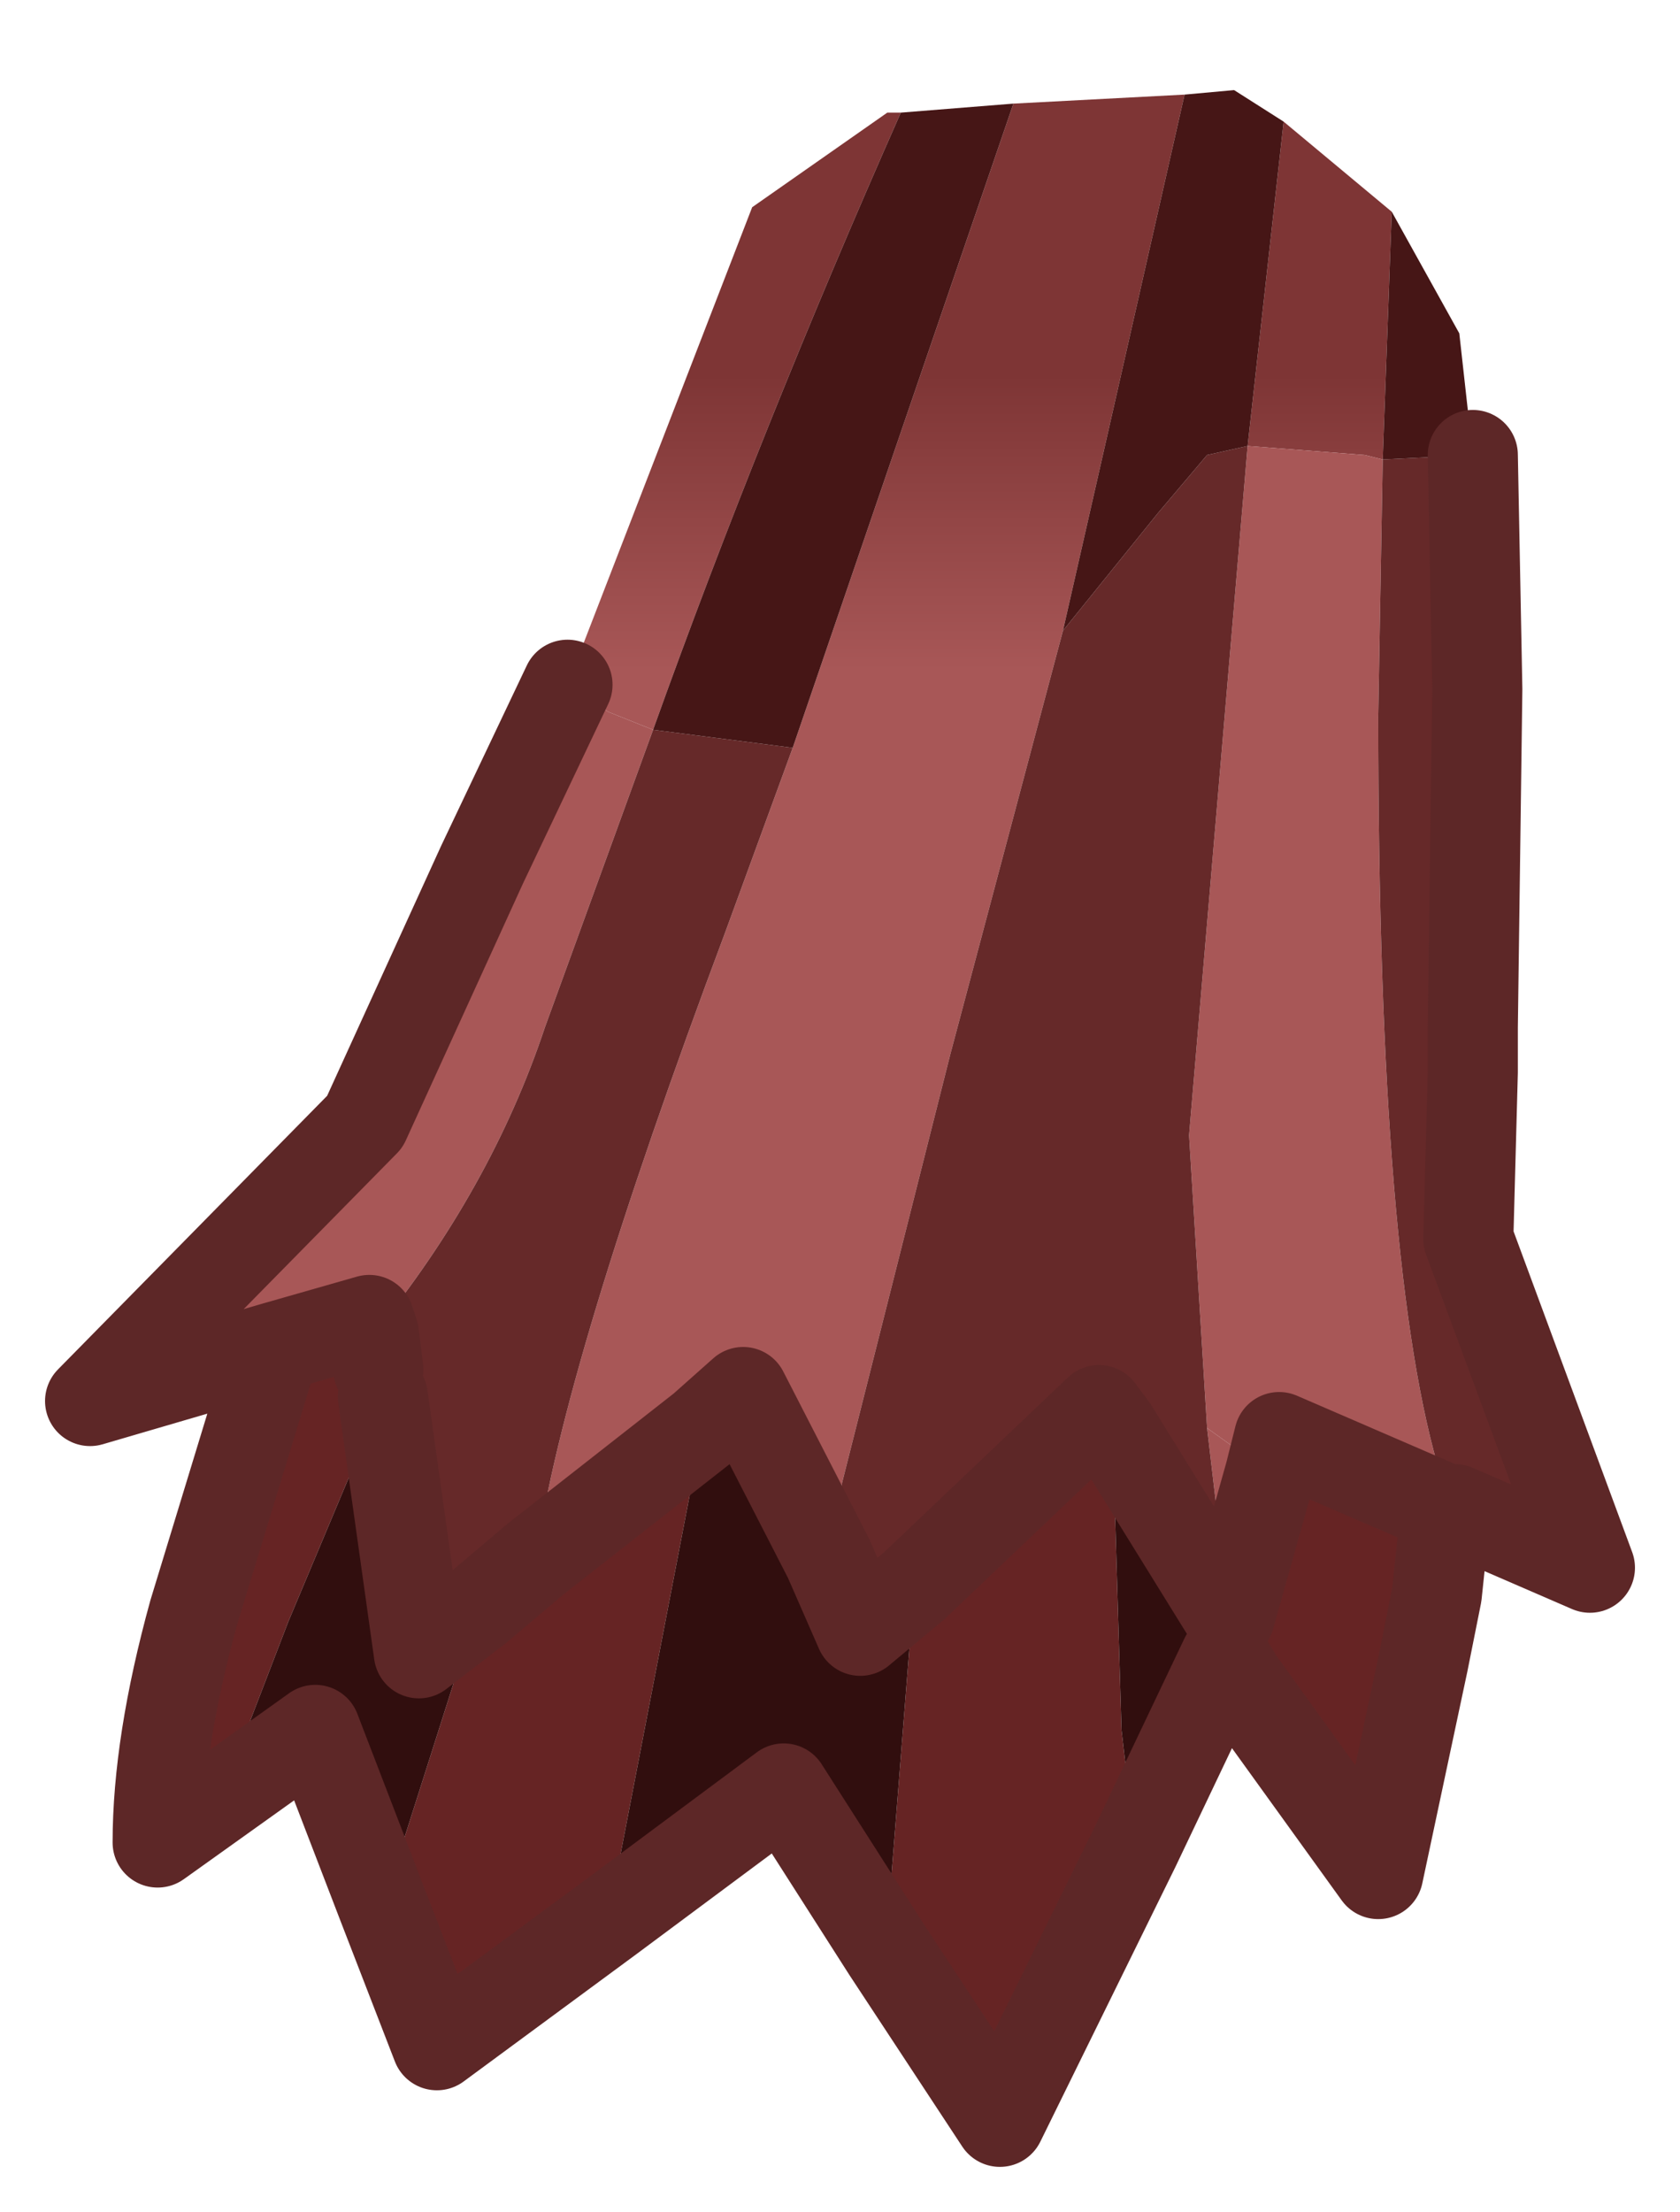 <?xml version="1.0" encoding="UTF-8" standalone="no"?>
<svg xmlns:xlink="http://www.w3.org/1999/xlink" height="24.55px" width="18.65px" xmlns="http://www.w3.org/2000/svg">
  <g transform="matrix(1.0, 0.0, 0.0, 1.0, 0.7, 2.55)">
    <path d="M13.55 -1.2 L14.75 -0.2 14.65 2.55 14.45 2.5 13.15 2.4 13.55 -1.2 M5.6 5.05 L7.65 -0.25 9.15 -1.3 9.3 -1.3 Q7.75 2.2 6.55 5.55 L6.05 5.35 5.6 5.05 M10.55 -1.4 L12.45 -1.5 11.6 2.25 11.1 4.45 9.85 9.15 8.65 13.9 8.5 14.75 7.55 12.9 7.1 13.3 5.25 14.75 Q5.55 12.6 7.35 7.8 L8.1 5.75 10.55 -1.4" fill="url(#gradient0)" fill-rule="evenodd" stroke="none"/>
    <path d="M15.45 14.2 L15.35 14.2 13.5 13.4 13.4 13.8 12.7 13.3 12.5 10.05 13.15 2.4 14.45 2.5 14.65 2.55 14.6 5.4 Q14.6 11.6 15.3 13.85 L15.45 14.2 M2.35 12.4 L0.3 13.0 3.35 9.9 4.65 7.05 5.6 5.05 6.05 5.35 6.55 5.55 5.35 8.85 Q4.75 10.65 3.45 12.25 L3.4 12.1 2.35 12.4" fill="#a85757" fill-rule="evenodd" stroke="none"/>
    <path d="M12.7 13.3 L13.4 13.8 12.95 15.4 12.8 14.15 12.7 13.3" fill="url(#gradient1)" fill-rule="evenodd" stroke="none"/>
    <path d="M15.65 2.5 L15.7 5.1 15.65 8.85 15.65 9.35 15.6 11.2 16.95 14.85 15.45 14.2 15.3 13.85 Q14.6 11.6 14.6 5.4 L14.65 2.55 15.65 2.5 M11.1 4.45 L12.15 3.15 12.7 2.5 13.15 2.4 12.5 10.05 12.7 13.3 12.8 14.15 12.95 15.4 11.65 13.3 11.5 13.1 9.45 15.05 8.85 15.55 8.5 14.75 8.65 13.9 9.85 9.15 11.1 4.45 M6.55 5.55 L8.1 5.75 7.35 7.8 Q5.55 12.6 5.25 14.75 L4.6 15.3 3.95 15.8 3.55 12.95 3.5 12.65 3.45 12.25 Q4.75 10.65 5.35 8.85 L6.55 5.55" fill="#662929" fill-rule="evenodd" stroke="none"/>
    <path d="M14.75 -0.2 L15.5 1.15 15.65 2.5 14.65 2.55 14.75 -0.2 M9.3 -1.3 L10.55 -1.4 8.1 5.75 6.55 5.55 Q7.75 2.2 9.3 -1.3 M12.45 -1.5 L13.0 -1.55 13.55 -1.2 13.15 2.4 12.7 2.5 12.15 3.15 11.1 4.45 11.6 2.25 12.45 -1.5" fill="#461616" fill-rule="evenodd" stroke="none"/>
    <path d="M15.35 14.2 L15.25 15.15 15.1 15.9 14.6 18.25 13.05 16.1 12.95 15.4 13.4 13.8 13.5 13.4 15.35 14.2 M11.9 17.95 L10.4 21.0 9.15 19.1 9.15 18.85 9.45 15.05 11.5 13.1 11.65 13.3 11.75 16.65 11.9 17.95 M6.05 18.75 L4.15 20.15 3.55 18.6 4.6 15.3 5.25 14.75 7.1 13.3 6.05 18.75 M1.75 17.4 L1.05 17.9 Q1.05 16.8 1.45 15.35 L2.35 12.4 3.4 12.1 3.45 12.25 3.5 12.65 3.55 12.95 2.5 15.45 2.0 16.75 1.75 17.4" fill="#662424" fill-rule="evenodd" stroke="none"/>
    <path d="M13.05 16.1 L12.9 15.85 11.9 17.95 11.75 16.65 11.65 13.3 12.95 15.4 13.05 16.1 M9.15 19.1 L8.0 17.3 6.05 18.75 7.1 13.3 7.55 12.9 8.5 14.75 8.85 15.55 9.45 15.05 9.15 18.85 9.15 19.1 M3.55 18.6 L2.8 16.65 1.75 17.4 2.0 16.75 2.5 15.45 3.55 12.95 3.95 15.8 4.6 15.3 3.55 18.6" fill="#310e0e" fill-rule="evenodd" stroke="none"/>
    <path d="M15.65 2.5 L15.7 5.1 15.65 8.85 15.65 9.35 15.6 11.2 16.95 14.85 15.45 14.2 15.35 14.2 15.25 15.15 15.1 15.9 14.6 18.25 13.05 16.1 12.9 15.85 11.9 17.95 10.4 21.0 9.15 19.1 8.0 17.3 6.05 18.75 4.15 20.15 3.55 18.6 2.8 16.65 1.75 17.4 1.05 17.9 Q1.05 16.8 1.45 15.35 L2.35 12.4 0.3 13.0 3.35 9.9 4.65 7.05 5.6 5.05 M13.4 13.8 L13.5 13.4 15.35 14.2 M8.5 14.75 L8.85 15.55 9.45 15.05 11.5 13.1 11.65 13.3 12.95 15.4 13.4 13.8 M3.45 12.25 L3.5 12.65 M3.55 12.95 L3.95 15.8 4.6 15.3 5.25 14.75 7.1 13.3 7.55 12.9 8.5 14.75 M3.45 12.25 L3.4 12.1 2.35 12.4" fill="none" stroke="#5d2727" stroke-linecap="round" stroke-linejoin="round" stroke-width="1"/>
  </g>
  <defs>
    <linearGradient gradientTransform="matrix(0.0, 0.002, 0.009, 0.0, 12.7, 3.25)" gradientUnits="userSpaceOnUse" id="gradient0" spreadMethod="pad" x1="-819.2" x2="819.2">
      <stop offset="0.0" stop-color="#7e3535"></stop>
      <stop offset="1.0" stop-color="#a85757"></stop>
    </linearGradient>
    <linearGradient gradientTransform="matrix(5.0E-4, -0.002, 0.008, 0.002, 7.9, 17.25)" gradientUnits="userSpaceOnUse" id="gradient1" spreadMethod="pad" x1="-819.2" x2="819.2">
      <stop offset="0.0" stop-color="#7e3535"></stop>
      <stop offset="1.0" stop-color="#a85757"></stop>
    </linearGradient>
  </defs>
</svg>